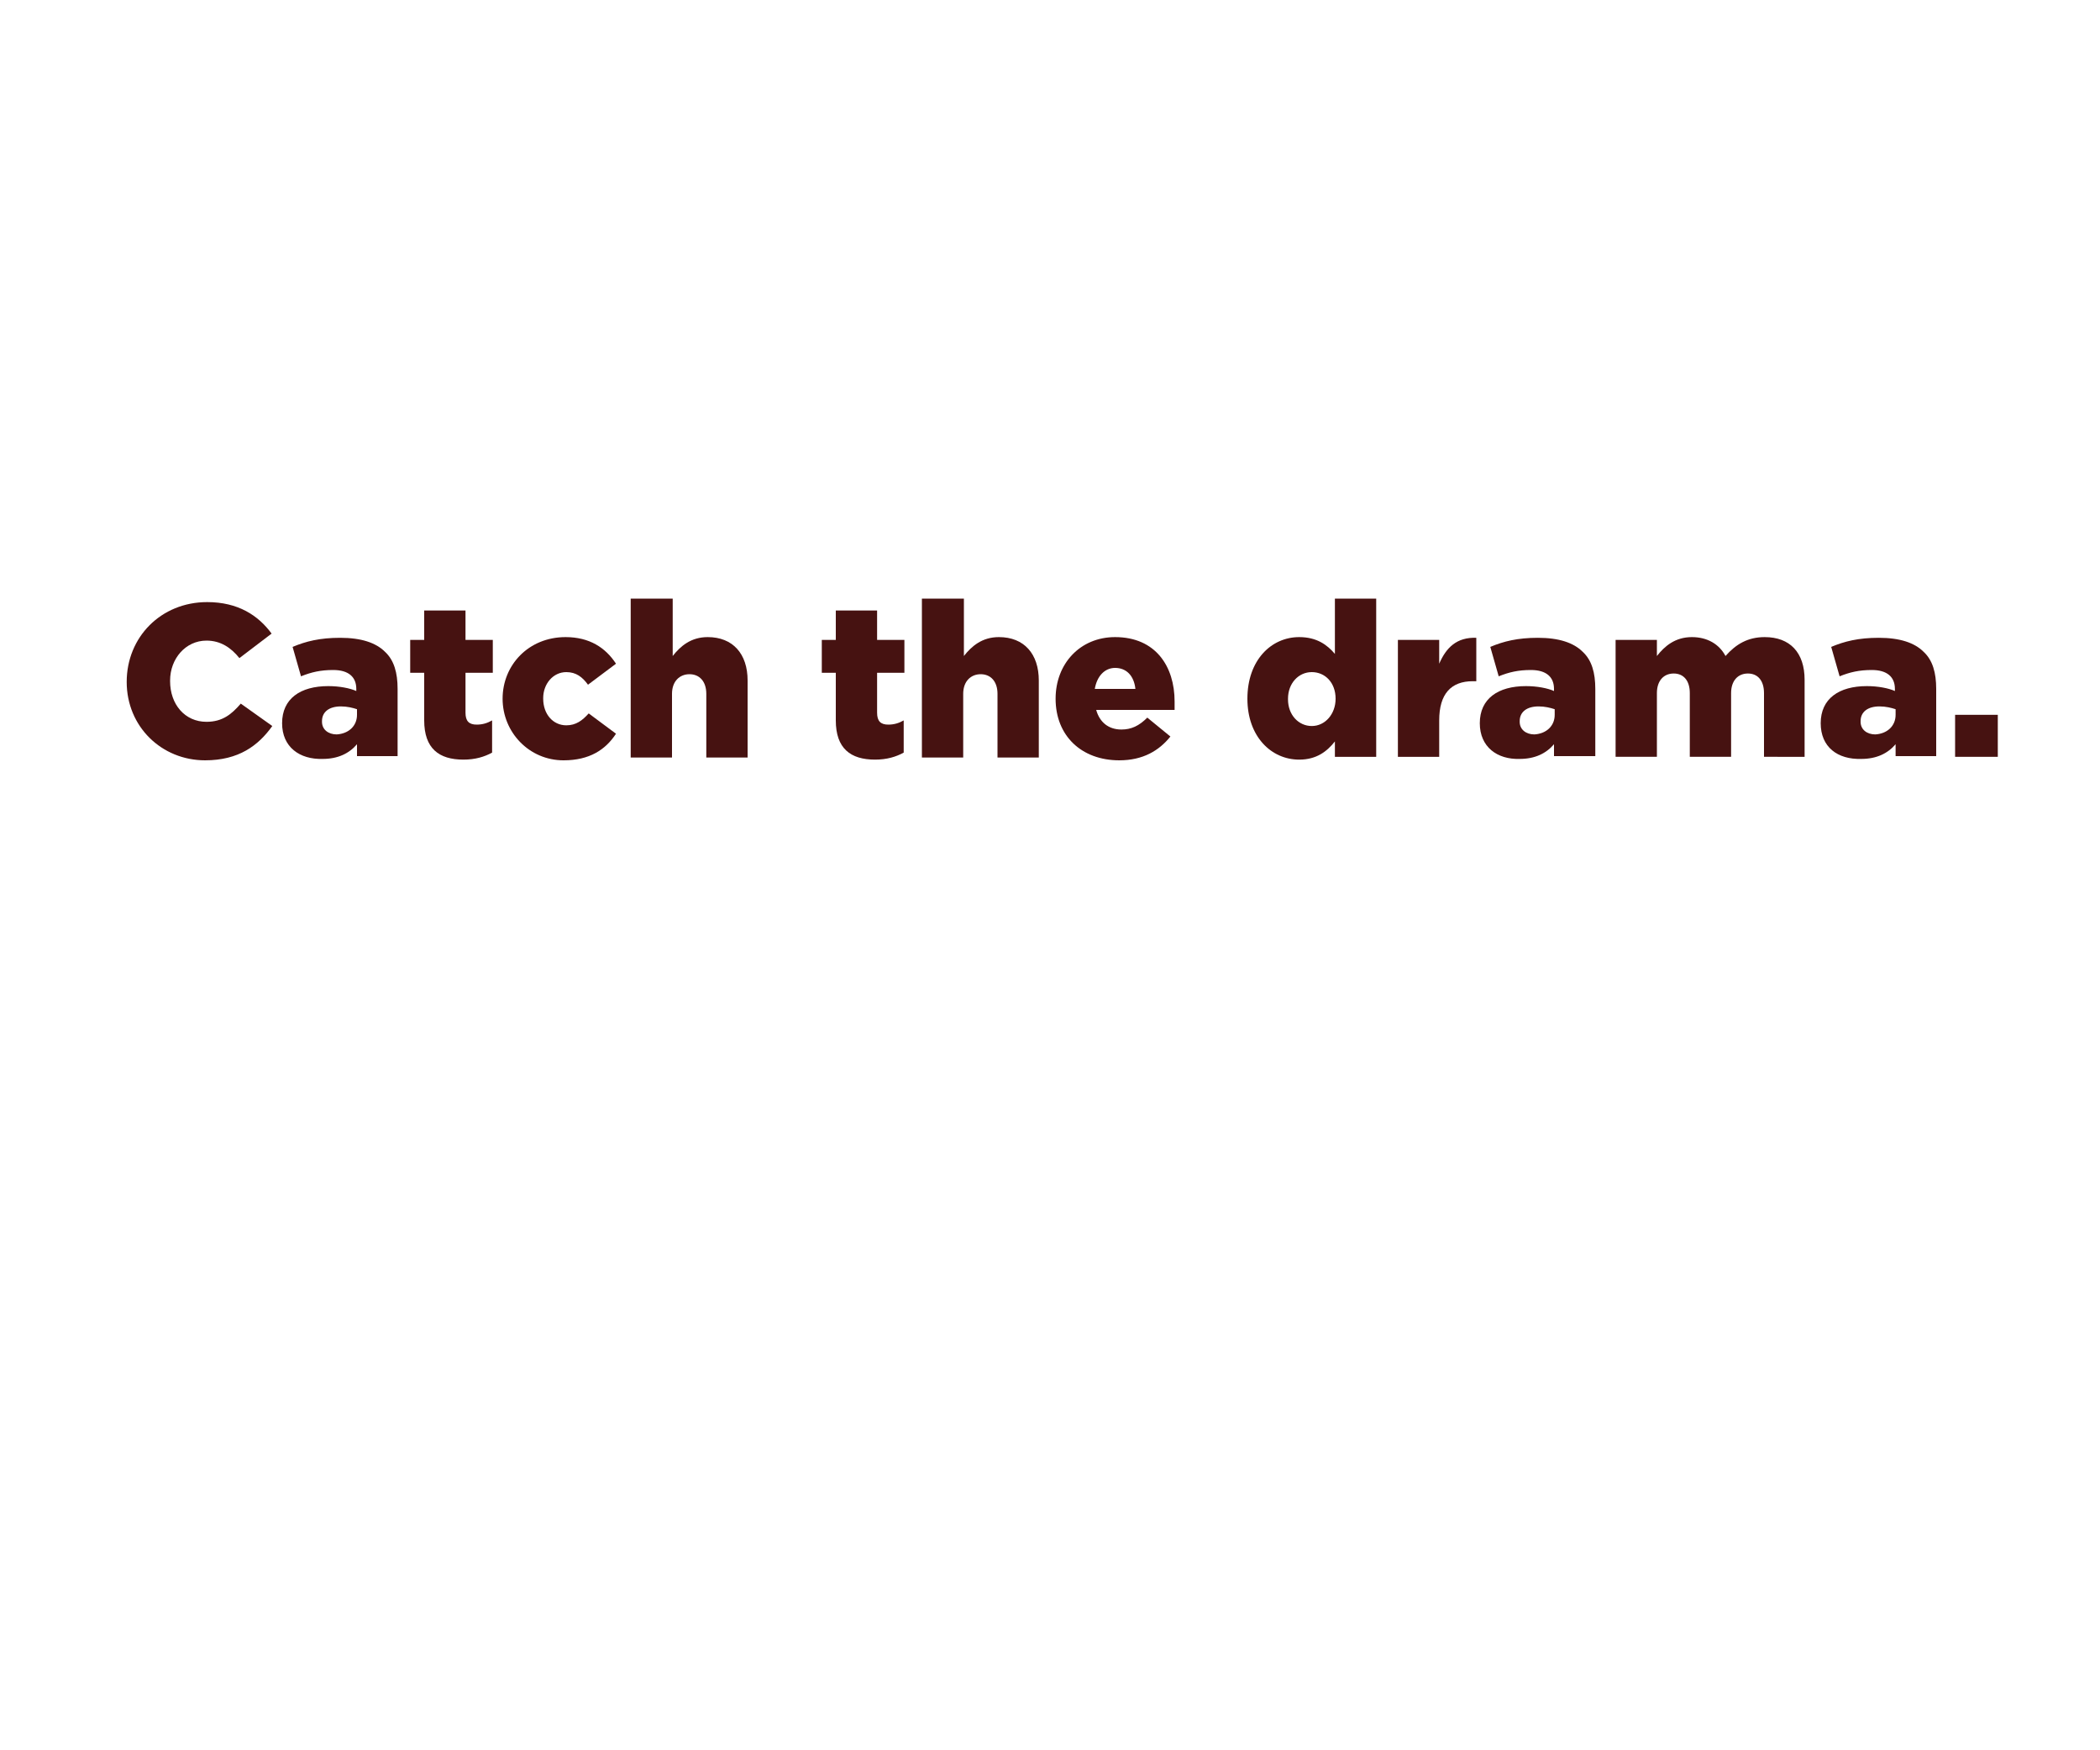 <?xml version="1.0" encoding="utf-8"?>
<!-- Generator: Adobe Illustrator 25.4.1, SVG Export Plug-In . SVG Version: 6.00 Build 0)  -->
<svg version="1.1" id="Layer_1" xmlns="http://www.w3.org/2000/svg" xmlns:xlink="http://www.w3.org/1999/xlink" x="0px" y="0px"
	 viewBox="0 0 300 250" style="enable-background:new 0 0 300 250;" xml:space="preserve">
<style type="text/css">
	.st0{fill:#461211;}
</style>
<g>
	<path class="st0" d="M18.1,97.4L18.1,97.4C18.1,91,23,86,29.6,86c4.4,0,7.3,1.9,9.2,4.5L34.2,94c-1.2-1.5-2.7-2.5-4.7-2.5
		c-3,0-5.2,2.6-5.2,5.7v0.1c0,3.3,2.1,5.8,5.2,5.8c2.3,0,3.6-1.1,4.9-2.6l4.5,3.2c-2,2.8-4.8,4.9-9.6,4.9
		C23.1,108.6,18.1,103.8,18.1,97.4z"/>
	<path class="st0" d="M40.3,103.3L40.3,103.3c0-3.5,2.6-5.3,6.6-5.3c1.6,0,3.1,0.3,4,0.7v-0.3c0-1.7-1.1-2.7-3.3-2.7
		c-1.8,0-3.1,0.3-4.6,0.9l-1.2-4.2c1.9-0.8,3.9-1.3,6.8-1.3c3,0,5.1,0.7,6.4,2c1.3,1.2,1.8,3,1.8,5.3v9.6h-5.8v-1.7
		c-1.1,1.3-2.7,2.1-4.9,2.1C42.8,108.5,40.3,106.7,40.3,103.3z M51,102.1v-0.8c-0.6-0.2-1.4-0.4-2.3-0.4c-1.7,0-2.7,0.8-2.7,2.1v0.1
		c0,1.1,0.9,1.8,2.1,1.8C49.8,104.8,51,103.7,51,102.1z"/>
	<path class="st0" d="M60.6,102.9v-6.8h-2v-4.7h2v-4.2h5.9v4.2h3.9v4.7h-3.9v5.7c0,1.2,0.5,1.7,1.6,1.7c0.8,0,1.5-0.2,2.2-0.6v4.6
		c-1.1,0.6-2.4,1-4.1,1C62.7,108.5,60.6,106.9,60.6,102.9z"/>
	<path class="st0" d="M71.8,99.8L71.8,99.8c0-4.8,3.7-8.8,9-8.8c3.4,0,5.7,1.5,7.2,3.8l-4,3c-0.8-1.1-1.7-1.8-3.1-1.8
		c-1.9,0-3.3,1.7-3.3,3.7v0.1c0,2.2,1.4,3.8,3.3,3.8c1.4,0,2.3-0.7,3.2-1.7l3.9,2.9c-1.5,2.3-3.8,3.8-7.5,3.8
		C75.6,108.6,71.8,104.6,71.8,99.8z"/>
	<path class="st0" d="M90.2,85.5h5.9v8.2c1.1-1.4,2.6-2.7,5-2.7c3.6,0,5.7,2.4,5.7,6.2v11h-5.9v-9.1c0-1.8-1-2.8-2.4-2.8
		c-1.4,0-2.5,1-2.5,2.8v9.1h-5.9V85.5z"/>
	<path class="st0" d="M119.4,102.9v-6.8h-2v-4.7h2v-4.2h5.9v4.2h3.9v4.7h-3.9v5.7c0,1.2,0.5,1.7,1.6,1.7c0.8,0,1.5-0.2,2.2-0.6v4.6
		c-1.1,0.6-2.4,1-4.1,1C121.5,108.5,119.4,106.9,119.4,102.9z"/>
	<path class="st0" d="M131.8,85.5h5.9v8.2c1.1-1.4,2.6-2.7,5-2.7c3.6,0,5.7,2.4,5.7,6.2v11h-5.9v-9.1c0-1.8-1-2.8-2.4-2.8
		c-1.4,0-2.5,1-2.5,2.8v9.1h-5.9V85.5z"/>
	<path class="st0" d="M150.8,99.8L150.8,99.8c0-5,3.5-8.8,8.5-8.8c5.8,0,8.5,4.2,8.5,9.2c0,0.4,0,0.8,0,1.2h-11.2
		c0.5,1.8,1.8,2.8,3.6,2.8c1.4,0,2.5-0.5,3.7-1.7l3.3,2.7c-1.6,2-3.9,3.4-7.3,3.4C154.5,108.6,150.8,105.1,150.8,99.8z M162.2,98.4
		c-0.2-1.9-1.3-3-2.9-3c-1.5,0-2.6,1.2-2.9,3H162.2z"/>
	<path class="st0" d="M178.2,99.8L178.2,99.8c0-5.5,3.4-8.8,7.4-8.8c2.5,0,4,1.1,5.1,2.4v-7.9h5.9v22.6h-5.9v-2.2
		c-1.1,1.4-2.6,2.6-5.1,2.6C181.6,108.5,178.2,105.2,178.2,99.8z M190.8,99.8L190.8,99.8c0-2.3-1.5-3.8-3.4-3.8s-3.4,1.6-3.4,3.8
		v0.1c0,2.2,1.5,3.8,3.4,3.8S190.8,102,190.8,99.8z"/>
	<path class="st0" d="M199.7,91.4h5.9v3.4c1-2.3,2.5-3.8,5.3-3.7v6.2h-0.5c-3.1,0-4.8,1.8-4.8,5.6v5.2h-5.9V91.4z"/>
	<path class="st0" d="M211.4,103.3L211.4,103.3c0-3.5,2.6-5.3,6.6-5.3c1.6,0,3.1,0.3,4,0.7v-0.3c0-1.7-1.1-2.7-3.3-2.7
		c-1.8,0-3.1,0.3-4.6,0.9l-1.2-4.2c1.9-0.8,3.9-1.3,6.8-1.3c3,0,5.1,0.7,6.4,2c1.3,1.2,1.8,3,1.8,5.3v9.6H222v-1.7
		c-1.1,1.3-2.7,2.1-4.9,2.1C213.9,108.5,211.4,106.7,211.4,103.3z M222.1,102.1v-0.8c-0.6-0.2-1.4-0.4-2.3-0.4
		c-1.7,0-2.7,0.8-2.7,2.1v0.1c0,1.1,0.9,1.8,2.1,1.8C220.9,104.8,222.1,103.7,222.1,102.1z"/>
	<path class="st0" d="M230.8,91.4h5.9v2.3c1.1-1.4,2.6-2.7,5-2.7c2.2,0,3.9,1,4.8,2.7c1.5-1.7,3.2-2.7,5.6-2.7
		c3.6,0,5.7,2.2,5.7,6.1v11H252V99c0-1.8-0.9-2.8-2.3-2.8s-2.4,1-2.4,2.8v9.1h-5.9V99c0-1.8-0.9-2.8-2.3-2.8c-1.4,0-2.4,1-2.4,2.8
		v9.1h-5.9V91.4z"/>
	<path class="st0" d="M260.1,103.3L260.1,103.3c0-3.5,2.6-5.3,6.6-5.3c1.6,0,3.1,0.3,4,0.7v-0.3c0-1.7-1.1-2.7-3.3-2.7
		c-1.8,0-3.1,0.3-4.6,0.9l-1.2-4.2c1.9-0.8,3.9-1.3,6.8-1.3c3,0,5.1,0.7,6.4,2c1.3,1.2,1.8,3,1.8,5.3v9.6h-5.8v-1.7
		c-1.1,1.3-2.7,2.1-4.9,2.1C262.5,108.5,260.1,106.7,260.1,103.3z M270.8,102.1v-0.8c-0.6-0.2-1.4-0.4-2.3-0.4
		c-1.7,0-2.7,0.8-2.7,2.1v0.1c0,1.1,0.9,1.8,2.1,1.8C269.6,104.8,270.8,103.7,270.8,102.1z"/>
	<path class="st0" d="M279.3,102.1h6.1v6h-6.1V102.1z"/>
</g>
</svg>
